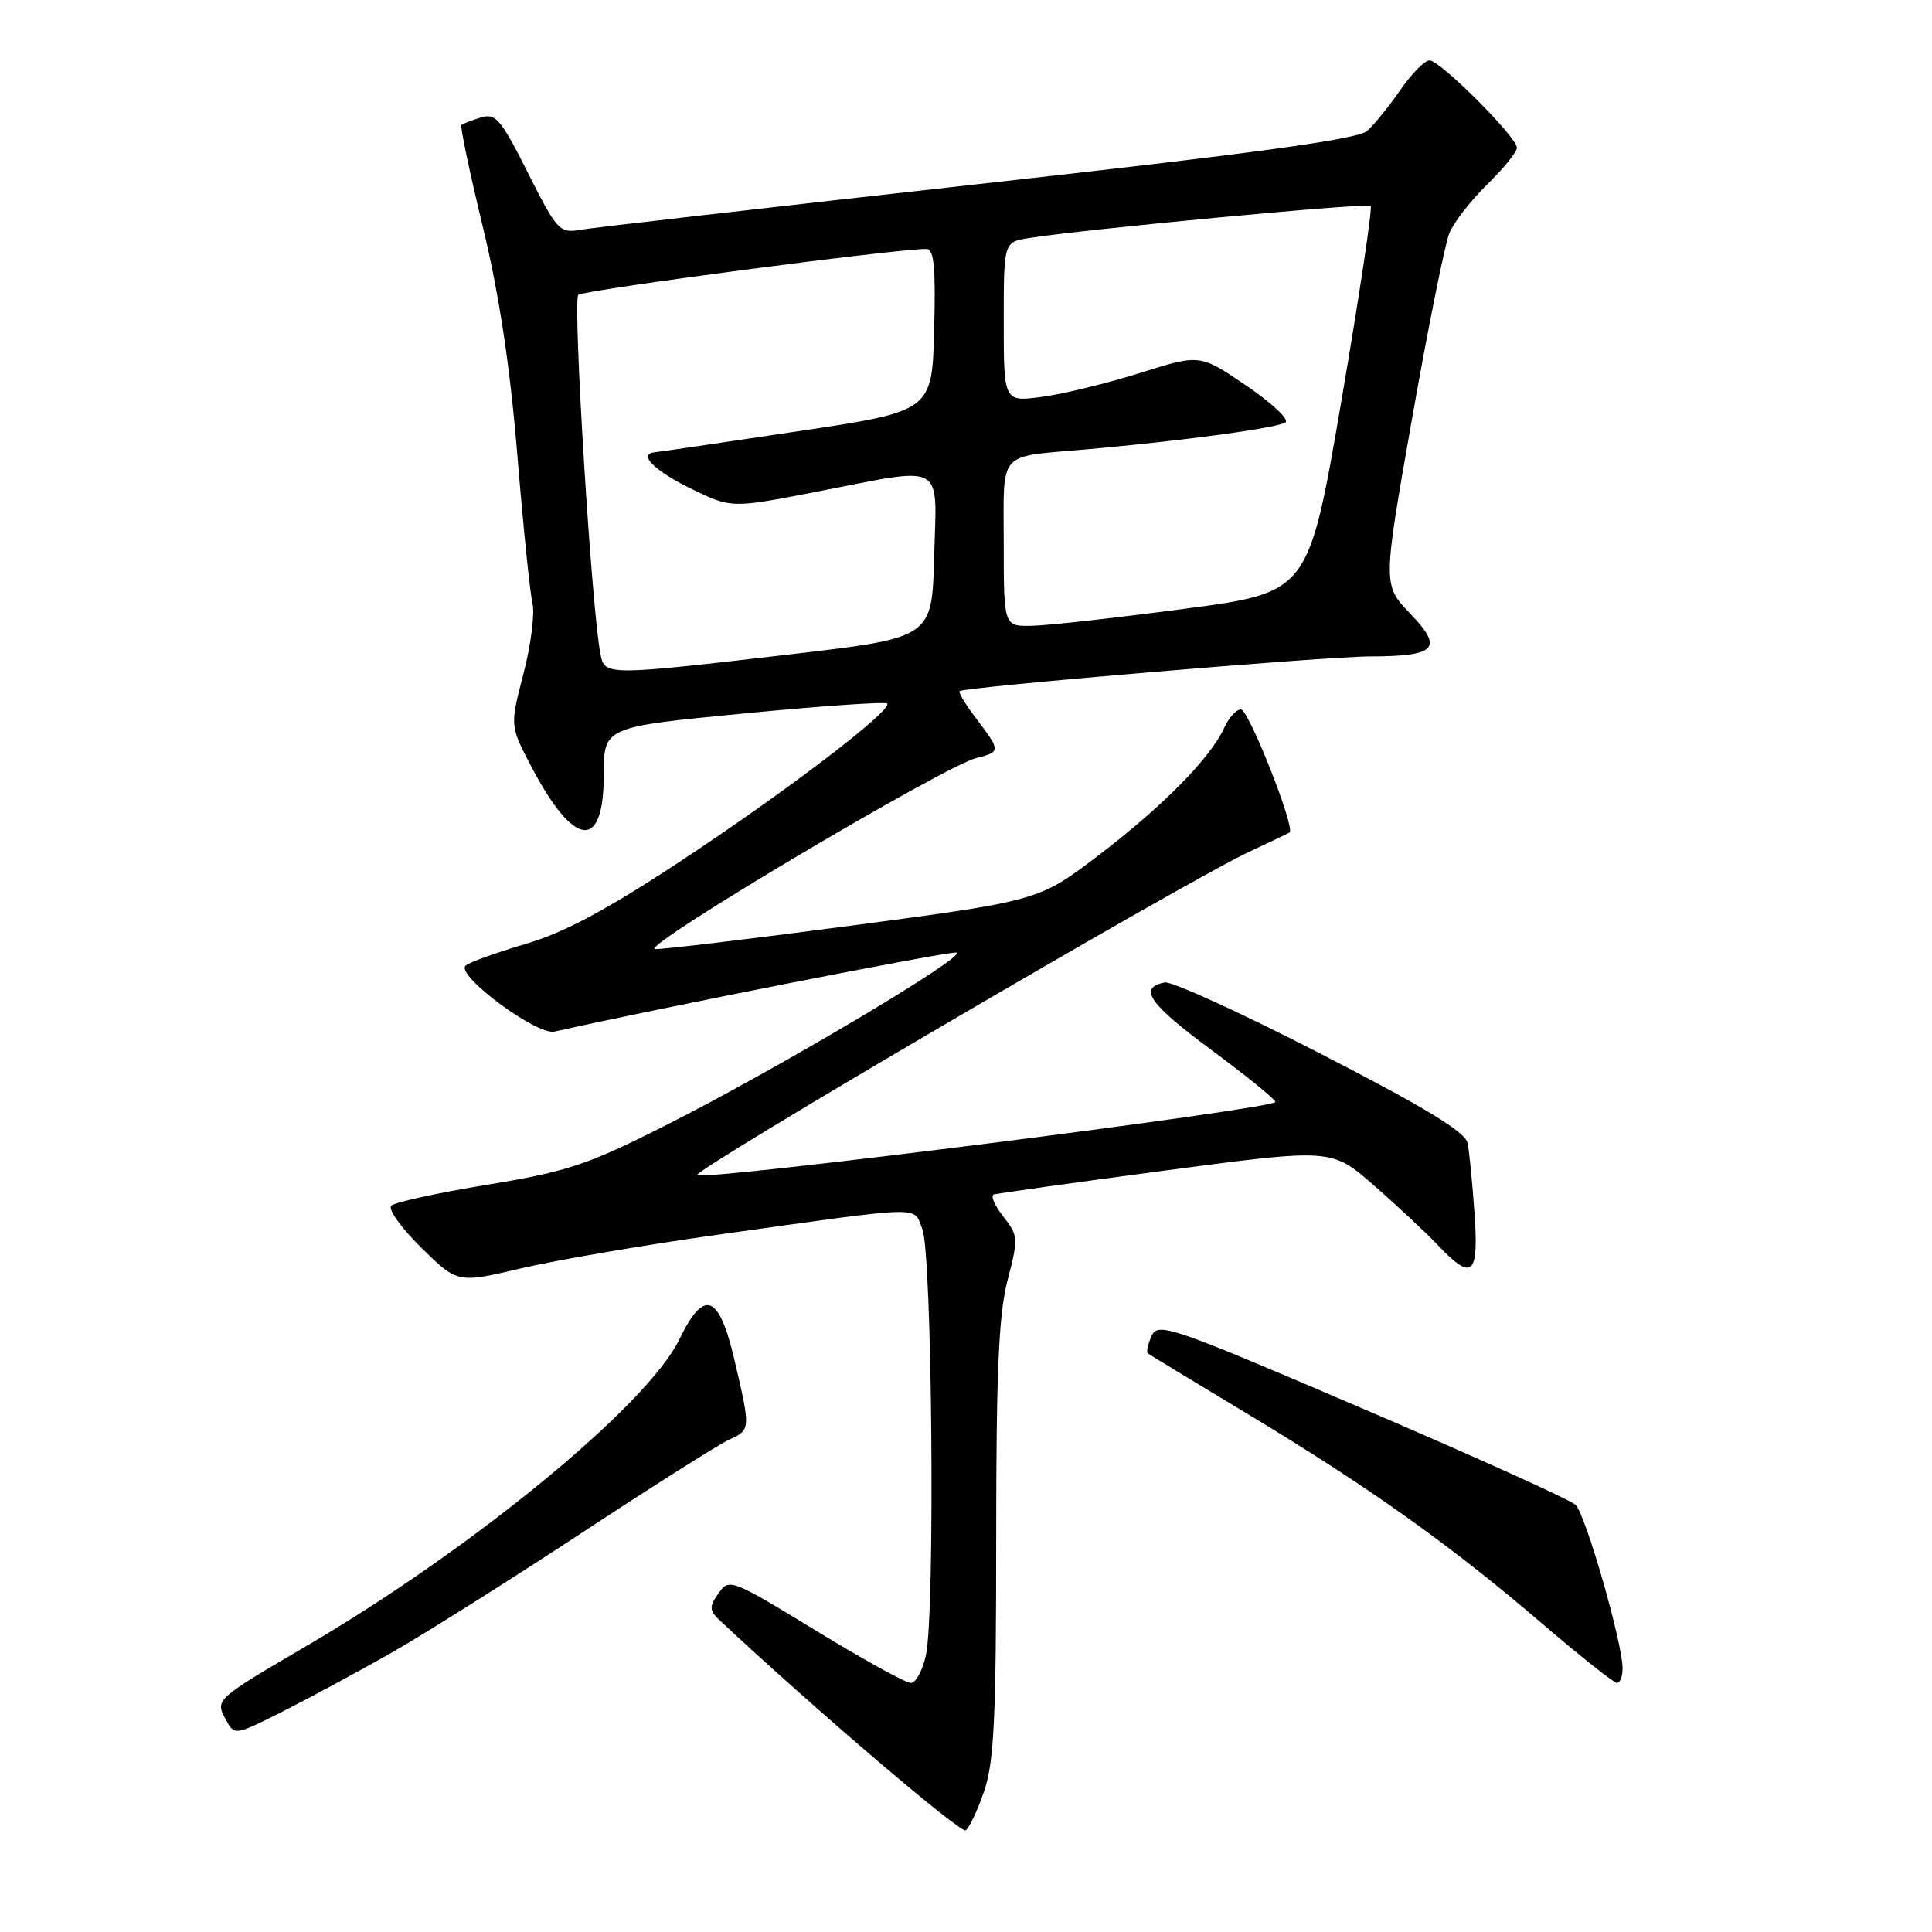 <?xml version="1.0" encoding="UTF-8" standalone="no"?>
<!DOCTYPE svg PUBLIC "-//W3C//DTD SVG 1.1//EN" "http://www.w3.org/Graphics/SVG/1.1/DTD/svg11.dtd" >
<svg xmlns="http://www.w3.org/2000/svg" xmlns:xlink="http://www.w3.org/1999/xlink" version="1.1" viewBox="0 0 256 256">
 <g >
 <path fill="currentColor"
d=" M 130.41 237.32 C 131.72 233.47 132.00 227.59 132.00 204.03 C 132.00 181.75 132.33 174.14 133.51 169.63 C 134.95 164.08 134.93 163.73 132.94 161.19 C 131.79 159.74 131.23 158.43 131.68 158.28 C 132.13 158.13 142.39 156.69 154.47 155.09 C 176.44 152.18 176.44 152.18 181.97 157.00 C 185.01 159.65 188.82 163.20 190.44 164.91 C 195.10 169.82 195.96 169.09 195.38 160.75 C 195.10 156.76 194.69 152.59 194.47 151.48 C 194.18 149.99 188.96 146.82 175.04 139.65 C 164.57 134.26 155.25 130.00 154.34 130.18 C 150.77 130.87 152.23 132.99 160.46 139.08 C 165.16 142.56 169.00 145.68 169.00 146.01 C 169.00 146.92 93.19 156.52 92.38 155.71 C 91.75 155.08 157.07 116.82 165.53 112.86 C 168.26 111.59 170.67 110.44 170.87 110.31 C 171.70 109.81 165.46 94.00 164.43 94.00 C 163.82 94.00 162.82 95.10 162.21 96.45 C 160.39 100.44 154.04 106.88 145.58 113.32 C 137.65 119.36 137.65 119.36 112.57 122.68 C 98.78 124.50 87.17 125.88 86.76 125.75 C 85.20 125.22 125.12 101.51 129.35 100.45 C 132.61 99.63 132.61 99.49 129.40 95.28 C 127.97 93.40 126.96 91.74 127.15 91.58 C 127.82 91.03 175.54 86.99 181.50 86.98 C 190.34 86.96 191.31 85.94 186.85 81.29 C 183.22 77.50 183.22 77.50 187.10 55.50 C 189.23 43.40 191.46 32.33 192.05 30.89 C 192.64 29.46 194.90 26.55 197.06 24.44 C 199.23 22.32 201.00 20.14 201.00 19.58 C 201.00 18.17 190.83 8.00 189.42 8.00 C 188.79 8.00 187.05 9.76 185.56 11.91 C 184.07 14.07 182.09 16.51 181.17 17.34 C 179.93 18.45 166.51 20.29 129.50 24.41 C 102.00 27.48 78.26 30.20 76.75 30.47 C 74.17 30.92 73.74 30.44 69.96 22.92 C 66.36 15.76 65.68 14.96 63.71 15.57 C 62.50 15.94 61.34 16.39 61.14 16.56 C 60.95 16.74 62.22 22.78 63.96 29.99 C 66.14 38.99 67.58 48.52 68.55 60.31 C 69.33 69.76 70.23 78.60 70.56 79.95 C 70.88 81.30 70.34 85.50 69.36 89.29 C 67.57 96.16 67.57 96.16 70.36 101.50 C 76.05 112.36 80.00 112.85 80.00 102.70 C 80.00 96.33 80.00 96.33 98.54 94.54 C 108.74 93.55 117.29 92.96 117.55 93.22 C 118.38 94.04 104.02 105.00 90.07 114.18 C 80.31 120.61 74.72 123.59 69.57 125.10 C 65.68 126.25 62.13 127.53 61.69 127.96 C 60.35 129.22 71.15 137.22 73.47 136.69 C 87.28 133.58 125.79 126.01 126.73 126.22 C 128.36 126.58 102.76 141.79 88.00 149.22 C 77.80 154.36 75.15 155.24 64.58 156.98 C 58.02 158.06 52.29 159.31 51.84 159.76 C 51.38 160.22 53.17 162.72 55.82 165.32 C 60.62 170.05 60.62 170.05 69.06 168.06 C 73.70 166.97 85.38 164.97 95.00 163.62 C 123.05 159.70 120.95 159.76 122.21 162.84 C 123.51 165.98 123.92 213.52 122.70 219.25 C 122.27 221.31 121.36 223.00 120.69 223.00 C 120.02 223.00 114.33 219.87 108.06 216.03 C 96.86 209.20 96.61 209.11 95.20 211.13 C 93.91 212.97 93.95 213.39 95.63 214.95 C 107.76 226.30 127.27 242.95 127.95 242.53 C 128.42 242.24 129.53 239.89 130.41 237.32 Z  M 51.50 219.21 C 55.90 216.72 67.29 209.55 76.81 203.29 C 86.32 197.03 95.21 191.41 96.56 190.79 C 99.48 189.46 99.48 189.44 97.33 180.25 C 95.27 171.43 93.30 170.69 90.01 177.49 C 85.81 186.15 62.74 205.13 40.73 218.03 C 28.54 225.17 28.50 225.20 29.89 227.80 C 31.07 229.99 31.07 229.99 37.28 226.87 C 40.70 225.15 47.10 221.70 51.50 219.21 Z  M 215.00 221.07 C 215.00 217.72 210.10 200.67 208.77 199.40 C 208.07 198.73 195.35 192.98 180.50 186.62 C 155.02 175.70 153.45 175.16 152.59 177.03 C 152.09 178.12 151.87 179.16 152.09 179.33 C 152.32 179.50 158.35 183.17 165.50 187.47 C 181.45 197.08 192.16 204.70 204.25 215.06 C 209.34 219.42 213.84 222.99 214.25 223.00 C 214.66 223.00 215.00 222.13 215.00 221.07 Z  M 79.58 86.75 C 78.40 81.04 75.85 39.76 76.63 39.07 C 77.36 38.42 118.95 32.94 122.78 32.99 C 123.77 33.00 124.00 35.52 123.78 43.75 C 123.50 54.50 123.50 54.50 105.50 57.18 C 95.60 58.66 87.16 59.90 86.75 59.93 C 84.49 60.14 86.67 62.35 91.44 64.69 C 96.88 67.36 96.88 67.36 108.19 65.16 C 125.50 61.80 124.12 61.04 123.78 73.75 C 123.50 84.50 123.50 84.50 105.00 86.67 C 80.49 89.53 80.15 89.54 79.58 86.75 Z  M 133.00 72.02 C 133.00 59.48 132.00 60.61 144.00 59.54 C 157.02 58.38 169.52 56.68 170.35 55.95 C 170.81 55.54 168.45 53.34 165.09 51.06 C 158.99 46.92 158.99 46.92 151.09 49.41 C 146.75 50.78 140.90 52.21 138.10 52.58 C 133.00 53.26 133.00 53.26 133.00 42.67 C 133.00 32.09 133.00 32.09 136.25 31.56 C 143.19 30.42 181.17 26.84 181.62 27.28 C 181.87 27.54 180.13 39.17 177.74 53.13 C 173.39 78.50 173.39 78.50 156.94 80.67 C 147.90 81.87 138.81 82.88 136.75 82.92 C 133.00 83.00 133.00 83.00 133.00 72.02 Z "/>
</g>
</svg>